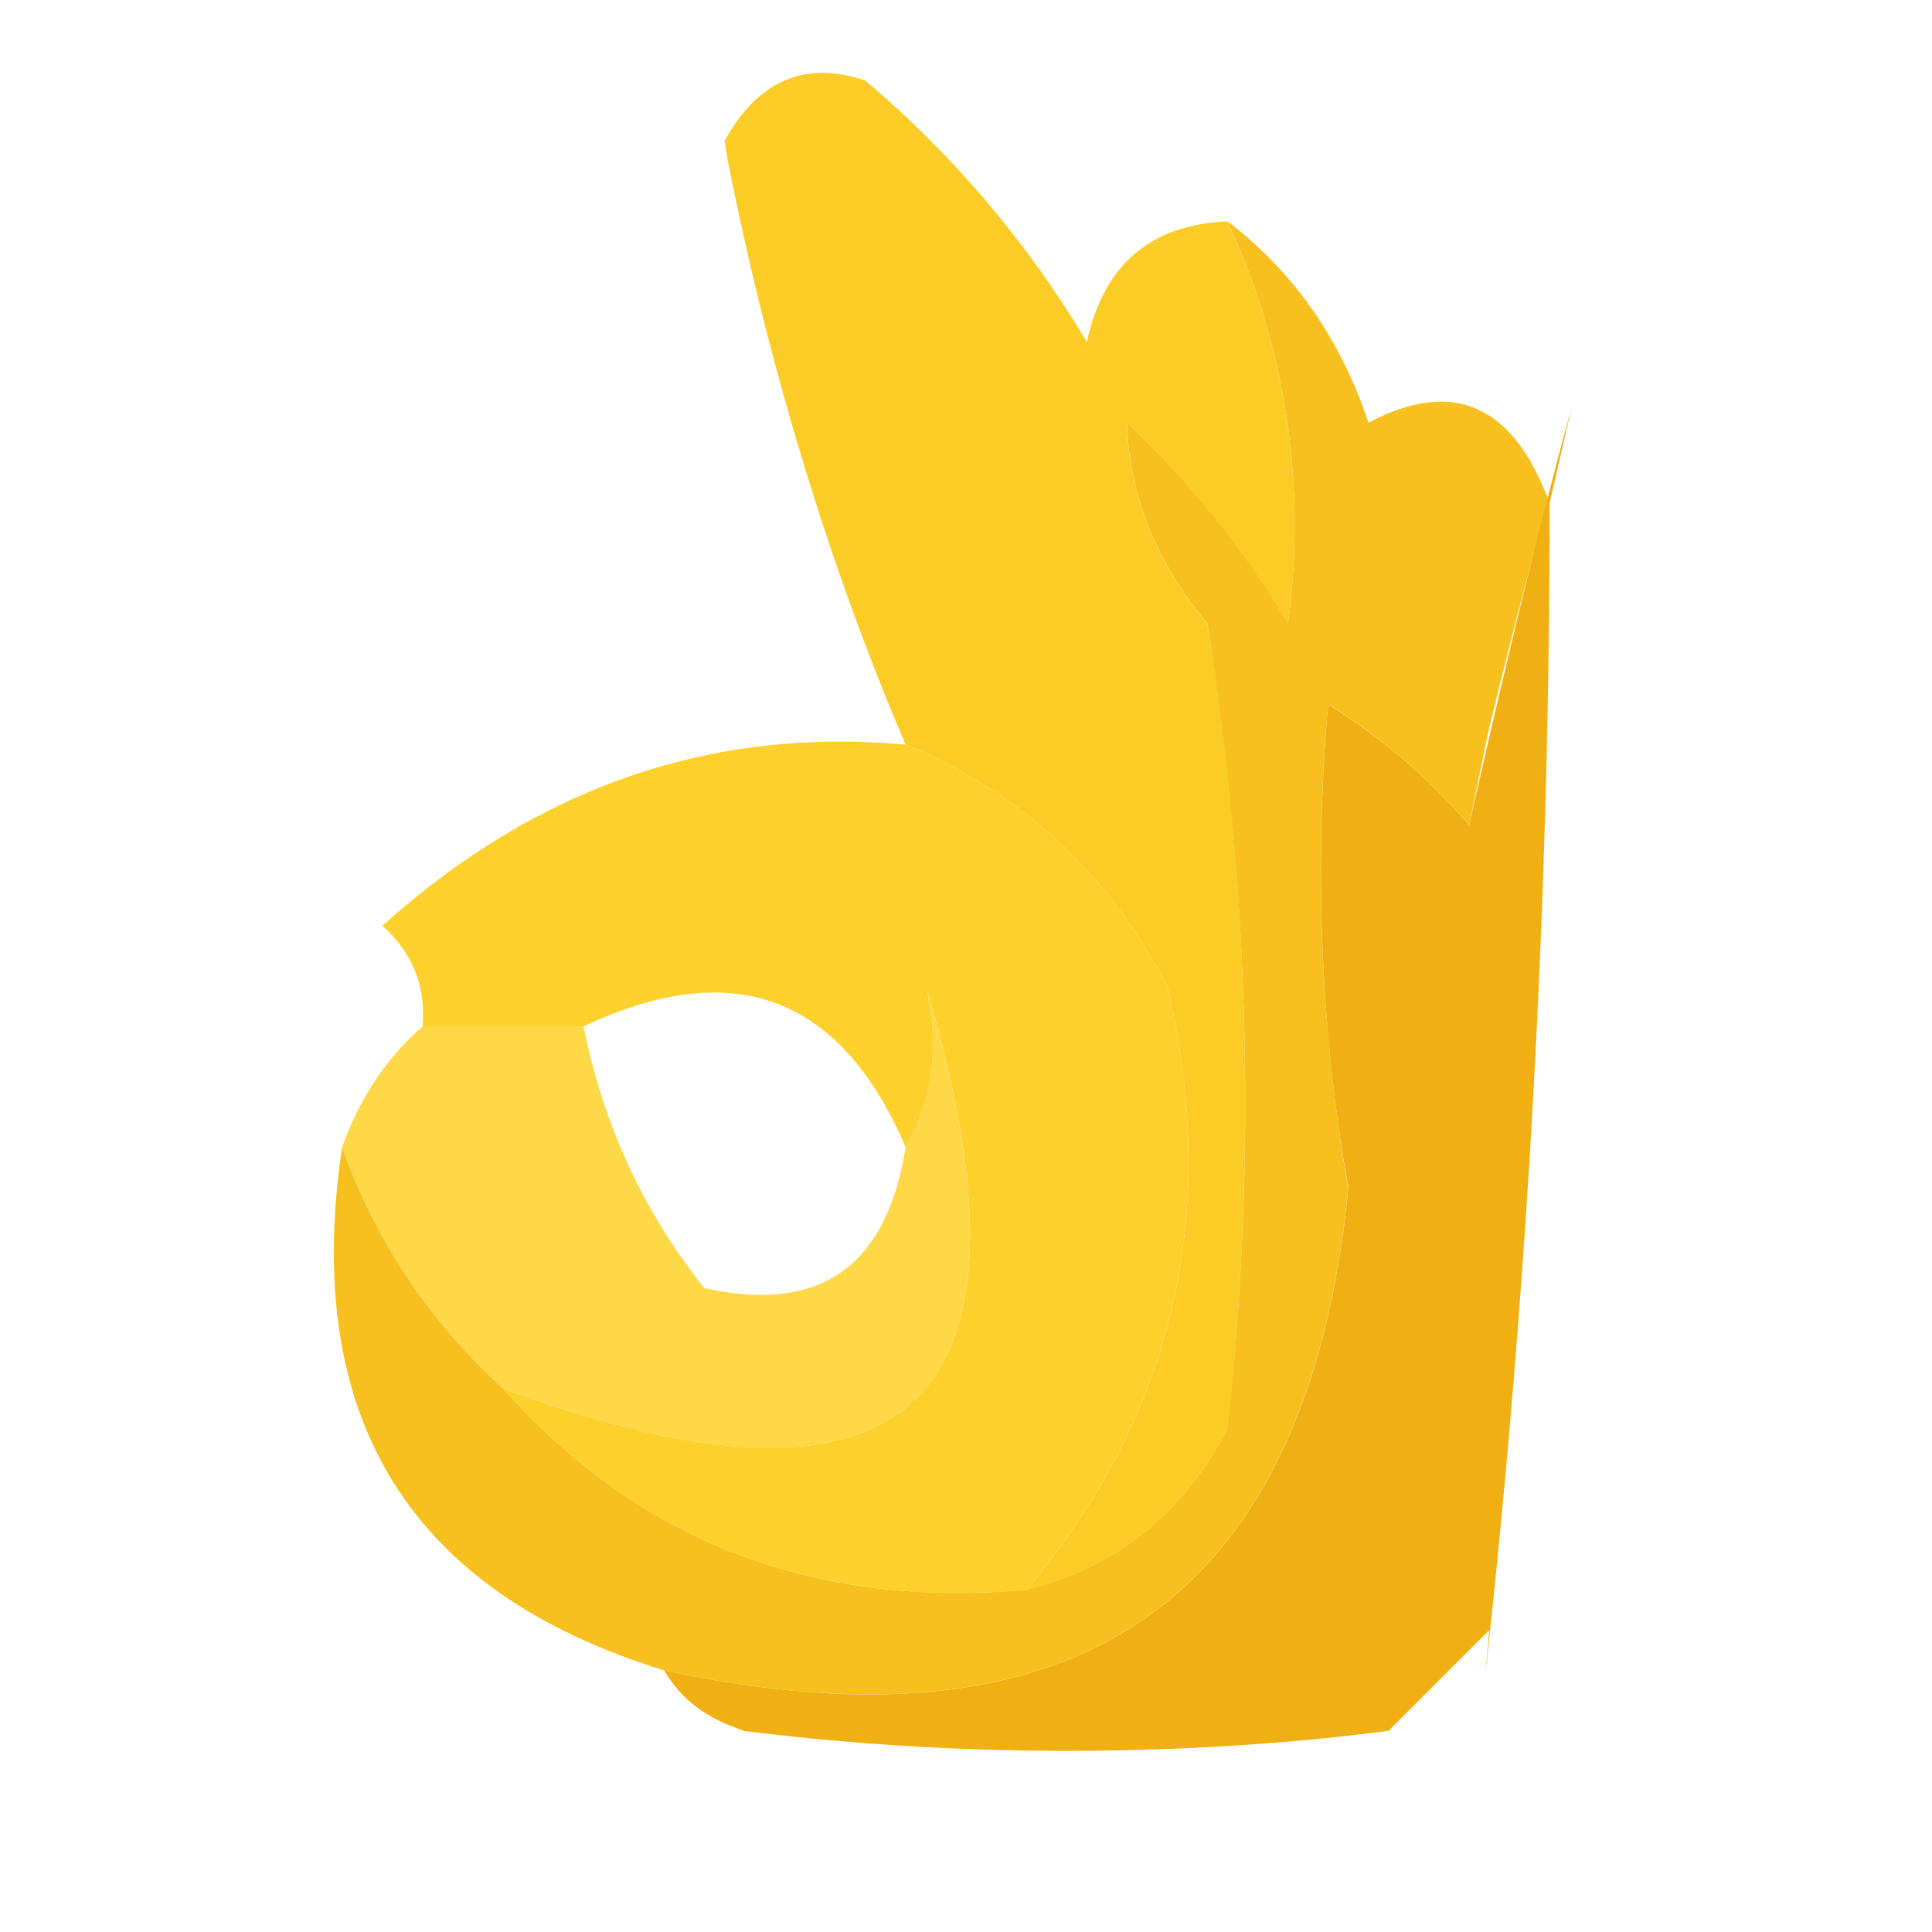 <!-- Generated by IcoMoon.io -->
<svg version="1.1" xmlns="http://www.w3.org/2000/svg" width="32" height="32" viewBox="0 0 32 32">
<title>ok-hand-emoji</title>
<path fill="#fccc26" d="M20.333 3.667c0.973 2.136 1.307 4.359 1 6.667-0.76-1.273-1.643-2.369-2.659-3.326l-0.008-0.007c0.029 1.185 0.473 2.297 1.333 3.333 0.397 2.381 0.624 5.124 0.624 7.92 0 1.907-0.105 3.789-0.311 5.641l0.021-0.228c-0.737 1.407-1.847 2.297-3.333 2.667 2.438-2.903 3.216-6.236 2.333-10-0.967-1.869-2.412-3.202-4.333-4-1.223-2.849-2.26-6.198-2.946-9.674l-0.054-0.326c0.558-1.005 1.336-1.338 2.333-1 1.443 1.223 2.661 2.654 3.624 4.256l0.043 0.077c0.281-1.284 1.060-1.951 2.333-2z"></path>
<path fill="#f7c01e" d="M20.333 3.667c1.091 0.833 1.869 1.944 2.333 3.333 1.405-0.741 2.405-0.297 3 1.333-0.11 0.169-0.57 1.958-1.008 3.756l-0.325 1.577c-0.667-0.776-1.436-1.439-2.292-1.976l-0.042-0.024c-0.078 0.819-0.122 1.772-0.122 2.735 0 1.86 0.166 3.682 0.483 5.451l-0.028-0.186c-0.666 6.818-4.444 9.485-11.333 8-4.224-1.301-6.002-4.191-5.333-8.667 0.55 1.54 1.439 2.873 2.667 4 2.262 2.535 5.151 3.647 8.667 3.333 1.486-0.37 2.597-1.259 3.333-2.667 0.478-4.429 0.367-8.873-0.333-13.333-0.86-1.037-1.304-2.148-1.333-3.333 1.023 0.964 1.907 2.060 2.628 3.264l0.038 0.069c0.307-2.308-0.027-4.531-1-6.667z"></path>
<path fill="#f0b014" d="M25.667 8.333c-0.001 6.577-0.364 13.068-1.071 19.455l0.071-0.788-1.667 1.667c-1.602 0.212-3.453 0.333-5.333 0.333s-3.732-0.121-5.548-0.356l0.215 0.023c-0.611-0.185-1.055-0.519-1.333-1 6.889 1.485 10.667-1.182 11.333-8-0.29-1.583-0.456-3.405-0.456-5.265 0-0.963 0.044-1.915 0.131-2.855l-0.009 0.121c0.898 0.561 1.667 1.224 2.322 1.987l0.011 0.013c0.764-3.375 1.223-5.165 1.704-6.946l-0.37 1.612z"></path>
<path fill="#fdd02c" d="M15 12.333c1.921 0.798 3.366 2.131 4.333 4 0.883 3.764 0.105 7.097-2.333 10-3.515 0.313-6.405-0.798-8.667-3.333 6.744 2.479 9.077 0.257 7-6.667 0.237 0.973 0.126 1.862-0.333 2.667-1.075-2.507-2.853-3.173-5.333-2h-2.667c0.057-0.664-0.165-1.22-0.667-1.667 2.556-2.295 5.445-3.295 8.667-3z"></path>
<path fill="#fed846" d="M8.333 23c-1.228-1.127-2.117-2.46-2.667-4 0.288-0.807 0.733-1.473 1.333-2h2.667c0.329 1.664 1.030 3.127 2.015 4.353l-0.015-0.019c1.912 0.427 3.023-0.351 3.333-2.333 0.459-0.805 0.57-1.693 0.333-2.667 2.077 6.923-0.256 9.146-7 6.667z"></path>
</svg>

